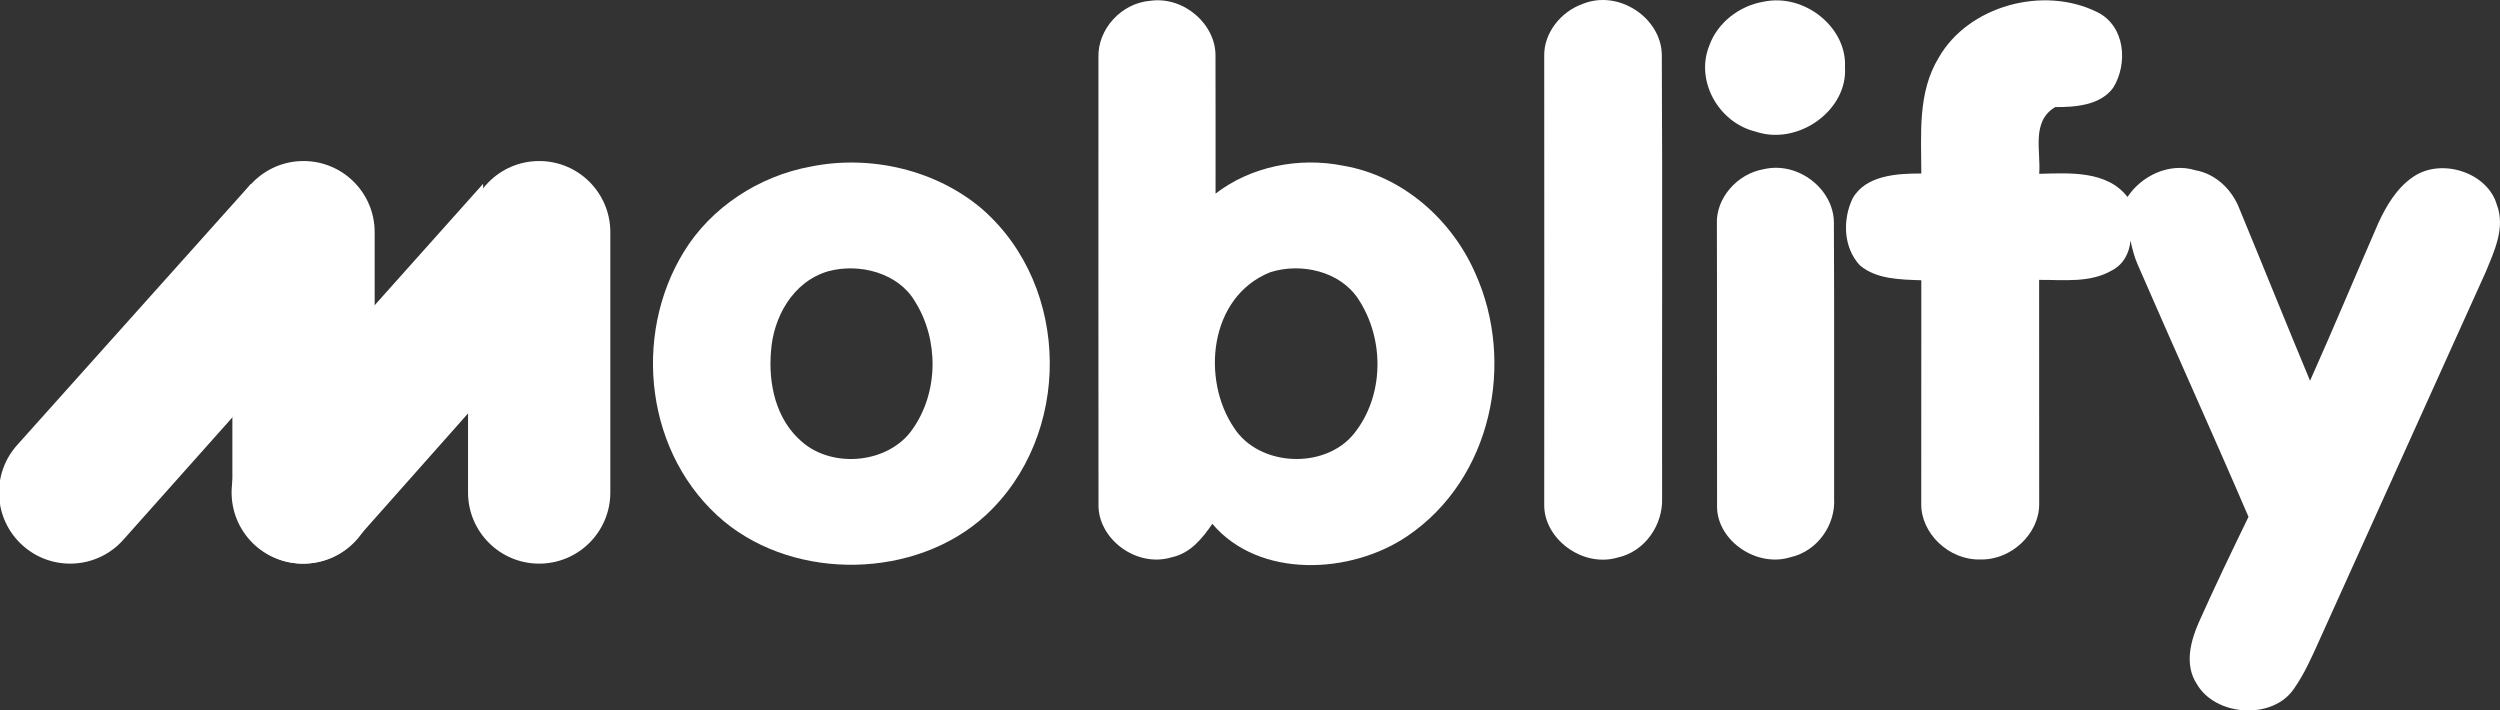 <?xml version="1.0" encoding="utf-8"?>
<!-- Generator: Adobe Illustrator 17.0.0, SVG Export Plug-In . SVG Version: 6.00 Build 0)  -->
<!DOCTYPE svg PUBLIC "-//W3C//DTD SVG 1.1//EN" "http://www.w3.org/Graphics/SVG/1.1/DTD/svg11.dtd">
<svg version="1.1" id="Layer_1" xmlns="http://www.w3.org/2000/svg" xmlns:xlink="http://www.w3.org/1999/xlink" x="0px" y="0px"
	 width="527.834px" height="150px" viewBox="0 0 527.834 150" enable-background="new 0 0 527.834 150" xml:space="preserve">
<rect x="0" y="0" width="527.834" height="150" fill="#333333" stroke="none"/>
<g>
	<g>
		<g>
			<path fill="#FFFFFF" d="M231.92,12.087c-0.188-5.851,4.775-11.454,10.994-11.925c7.09-0.967,13.83,5.013,13.717,11.701
				c0.053,9.672-0.01,19.343,0.016,29.014c7.447-5.744,17.586-7.76,26.926-5.897c12.75,2.159,23.088,11.619,27.926,22.752
				c8.432,18.66,3.582,43.298-14.344,55.447c-11.949,8.127-31.34,9.047-41.193-2.583c-2.064,3.033-4.615,6.217-8.547,7.054
				c-7.498,2.323-15.744-3.952-15.484-11.313C231.895,74.918,231.92,43.495,231.92,12.087z M268.139,57.496
				c-12.898,5.214-14.527,22.657-7.574,32.86c5.299,8.198,19.152,8.824,25.299,1.215c6.428-7.997,6.49-19.969,0.932-28.415
				C283.002,57.319,274.756,55.361,268.139,57.496z"/>
		</g>
		<path fill="#FFFFFF" d="M334.133,0.834c7.699-3.137,16.682,3.043,16.732,10.805c0.16,31.16,0.01,62.347,0.059,93.521
			c0.211,5.578-3.555,11.335-9.502,12.586c-7.426,2.12-15.607-4.117-15.385-11.372c0.012-31.504,0.023-63.008,0-94.512
			C325.915,7.05,329.458,2.508,334.133,0.834z"/>
		<path fill="#FFFFFF" d="M372.393,0.35c8.658-1.792,17.611,5.485,17.141,13.859c0.621,9.024-9.85,16.618-18.842,13.588
			c-7.963-1.946-12.748-10.829-9.828-18.094C362.542,4.88,367.145,1.223,372.393,0.35z"/>
		<path fill="#FFFFFF" d="M409.346,12.145c6.221-10.885,22.053-15.296,33.545-9.542c5.885,2.997,6.381,10.911,3.273,15.924
			c-2.699,3.693-7.912,4.104-12.242,4.082c-5.123,3.042-2.984,9.353-3.383,14.093c6.469-0.177,14.328-0.706,18.645,4.884
			c2.949-4.458,8.795-7.325,14.305-5.651c4.391,0.78,7.725,4.117,9.252,7.961c5.027,12.15,9.928,24.357,14.988,36.494
			c4.94-11.052,9.592-22.222,14.43-33.32c1.703-3.681,3.893-7.419,7.426-9.789c5.994-4.023,15.672-0.813,17.588,5.968
			c1.84,4.848-0.549,9.777-2.389,14.261c-11.68,25.923-23.434,51.825-35.123,77.751c-1.57,3.478-3.111,6.994-5.328,10.154
			c-4.525,6.689-16.654,5.828-20.545-1.061c-2.588-3.974-1.32-8.939,0.459-12.962c3.346-7.477,6.893-14.885,10.488-22.268
			c-7.65-17.809-15.676-35.479-23.396-53.265c-0.723-1.629-1.147-3.35-1.52-5.06c-0.223,2.534-1.432,4.977-3.842,6.251
			c-4.65,2.747-10.264,2.005-15.449,2.041c0,15.781,0,31.551,0.012,47.332c0.051,6.204-5.869,11.889-12.473,11.7
			c-6.617,0.165-12.527-5.555-12.426-11.784c0.012-15.721,0.012-31.443,0.012-47.166c-4.416-0.155-9.463-0.19-12.961-3.138
			c-3.533-3.787-3.67-9.672-1.555-14.119c2.75-4.908,9.353-5.297,14.516-5.284C405.663,28.387,404.807,19.576,409.346,12.145z"/>
		<g>
			<path fill="#FFFFFF" d="M171.186,35.169c12.672-2.572,26.629,0.755,36.27,9.047c18.756,16.488,18.879,47.792,0.596,64.635
				c-14.639,13.364-39.801,13.883-55.123,1.285c-16.658-13.871-19.506-39.206-8.508-57.027
				C150.09,43.873,160.127,37.186,171.186,35.169z M174.868,57.272c-7.535,2.183-11.605,9.813-12.078,16.855
				c-0.598,6.816,0.98,14.46,6.58,19.201c6.604,5.686,18.297,4.471,23.26-2.654c5.582-7.867,5.621-19.012,0.512-27.093
				C189.645,57.649,181.497,55.479,174.868,57.272z"/>
		</g>
		<path fill="#FFFFFF" d="M372.381,35.722c7.303-1.709,14.789,4.246,14.814,11.265c0.109,19.414,0.012,38.84,0.049,58.254
			c0.336,5.483-3.445,11.123-9.23,12.409c-7.086,2.205-15.221-3.362-15.484-10.369c-0.049-19.991,0.023-39.972-0.037-59.963
			C362.233,41.88,366.774,36.678,372.381,35.722z"/>
	</g>
	<g>
		<path fill="#FFFFFF" d="M3.654,93.926L53,38.808v44.893l-27.021,30.331c-5.554,6.166-15.054,6.662-21.219,1.111
			C-1.405,109.591-1.9,100.091,3.654,93.926z"/>
		<path fill="#FFFFFF" d="M64.083,119.002c-8.296,0-15.021-6.727-15.021-15.025V49.022C49.061,40.725,55.787,34,64.083,34
			c8.295-0.001,15.022,6.725,15.022,15.021v54.956C79.105,112.275,72.377,119.001,64.083,119.002z"/>
		<path fill="#FFFFFF" d="M52.761,93.926L102,38.808v44.893l-26.914,30.331c-5.554,6.166-15.053,6.662-21.218,1.111
			C47.703,109.591,47.207,100.091,52.761,93.926z"/>
		<path fill="#FFFFFF" d="M113.839,119.002c-8.296,0-15.021-6.727-15.021-15.025V49.022c0-8.297,6.725-15.021,15.021-15.021
			c8.297-0.001,15.022,6.725,15.022,15.021v54.956C128.862,112.275,122.136,119.001,113.839,119.002z"/>
	</g>
</g>
</svg>
